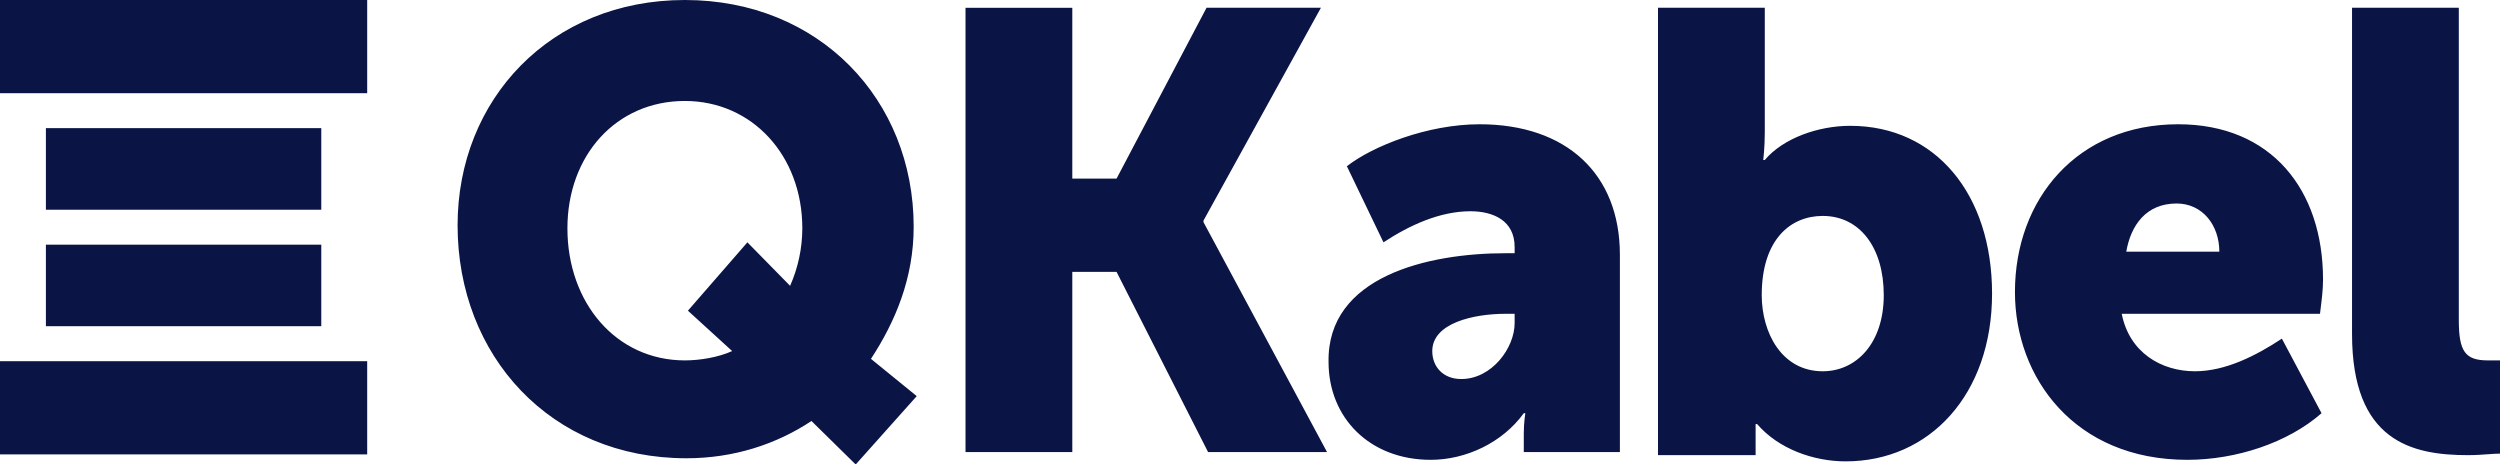 <svg width="183" height="34" viewBox="0 0 183 34" fill="none" xmlns="http://www.w3.org/2000/svg">
<g clip-path="url(#clip0_47_4)">
<path fill-rule="evenodd" clip-rule="evenodd" d="M0 0H26.878V6.823H0V0ZM0 26.438H26.878V33.261H0V26.438ZM23.518 17.91H3.36V23.879H23.518V17.91ZM3.36 9.381H23.518V15.351H3.36V9.381ZM50.132 0C59.958 0 66.881 7.277 66.881 16.603C66.881 20.355 65.541 23.538 63.754 26.268L67.105 28.996L62.637 34L59.399 30.817C56.83 32.521 53.703 33.545 50.242 33.545C40.305 33.545 33.495 26.04 33.495 16.489C33.496 7.277 40.306 0 50.132 0ZM50.132 26.381C51.248 26.381 52.589 26.154 53.594 25.698L50.356 22.742L54.71 17.739L57.836 20.923C58.421 19.598 58.726 18.165 58.73 16.715C58.73 11.372 55.045 7.391 50.132 7.391C45.107 7.391 41.535 11.372 41.535 16.715C41.535 22.174 45.108 26.381 50.132 26.381ZM78.493 0.57H70.676V33.09H78.493V19.9H81.731L88.43 33.089H97.138L88.095 16.261V16.147L96.692 0.567H88.319L81.731 13.076H78.493V0.567V0.57ZM110.203 18.536H110.871V18.079C110.871 16.147 109.309 15.464 107.634 15.464C105.401 15.464 103.168 16.489 101.271 17.739L98.591 12.168C100.488 10.689 104.507 9.096 108.304 9.096C114.668 9.096 118.576 12.736 118.576 18.649V33.09H111.541V31.726C111.541 30.93 111.654 30.247 111.654 30.247H111.541C109.979 32.408 107.299 33.659 104.731 33.659C100.264 33.659 97.25 30.589 97.25 26.494C97.138 20.241 104.507 18.536 110.201 18.536H110.203ZM106.965 27.745C109.198 27.745 110.871 25.472 110.871 23.651V22.97H110.203C107.857 22.97 104.842 23.653 104.842 25.698C104.842 26.836 105.625 27.745 106.964 27.745H106.965ZM129.181 0.568H121.366V33.317H128.511V31.043H128.624C130.186 32.862 132.754 33.772 135.099 33.772C141.241 33.772 145.819 28.883 145.819 21.492C145.819 14.213 141.687 9.21 135.434 9.21C133.09 9.21 130.521 10.121 129.181 11.712H129.07C129.07 11.712 129.183 10.802 129.183 9.666V0.567L129.181 0.568ZM137.891 21.606C137.891 25.13 135.88 27.177 133.424 27.177C130.41 27.177 128.959 24.334 128.959 21.606C128.959 17.511 131.08 15.806 133.424 15.806C136.104 15.806 137.891 18.079 137.891 21.606ZM159.439 9.096C166.251 9.096 170.046 13.873 170.046 20.468C170.046 21.175 169.959 21.88 169.861 22.667L169.824 22.97H155.311C155.868 25.813 158.213 27.177 160.67 27.177C162.902 27.177 165.135 26.04 167.034 24.789L169.937 30.247C167.48 32.408 163.684 33.659 160.111 33.659C151.849 33.659 147.494 27.632 147.494 21.378C147.494 14.555 152.072 9.096 159.441 9.096H159.439ZM162.455 18.421C162.455 16.489 161.226 14.896 159.328 14.896C157.096 14.896 155.978 16.489 155.643 18.421H162.455ZM179.985 0.568H172.169V24.447C172.169 32.294 176.525 33.317 180.655 33.317C181.231 33.317 181.733 33.28 182.162 33.248C182.441 33.224 182.72 33.21 183 33.205V26.381H182.106C180.432 26.381 179.985 25.698 179.985 23.425V0.568Z" fill="#0A1546"/>
</g>
<defs>
<clipPath id="clip0_47_4">
<rect width="183" height="34" fill="white"/>
</clipPath>
</defs>
</svg>
